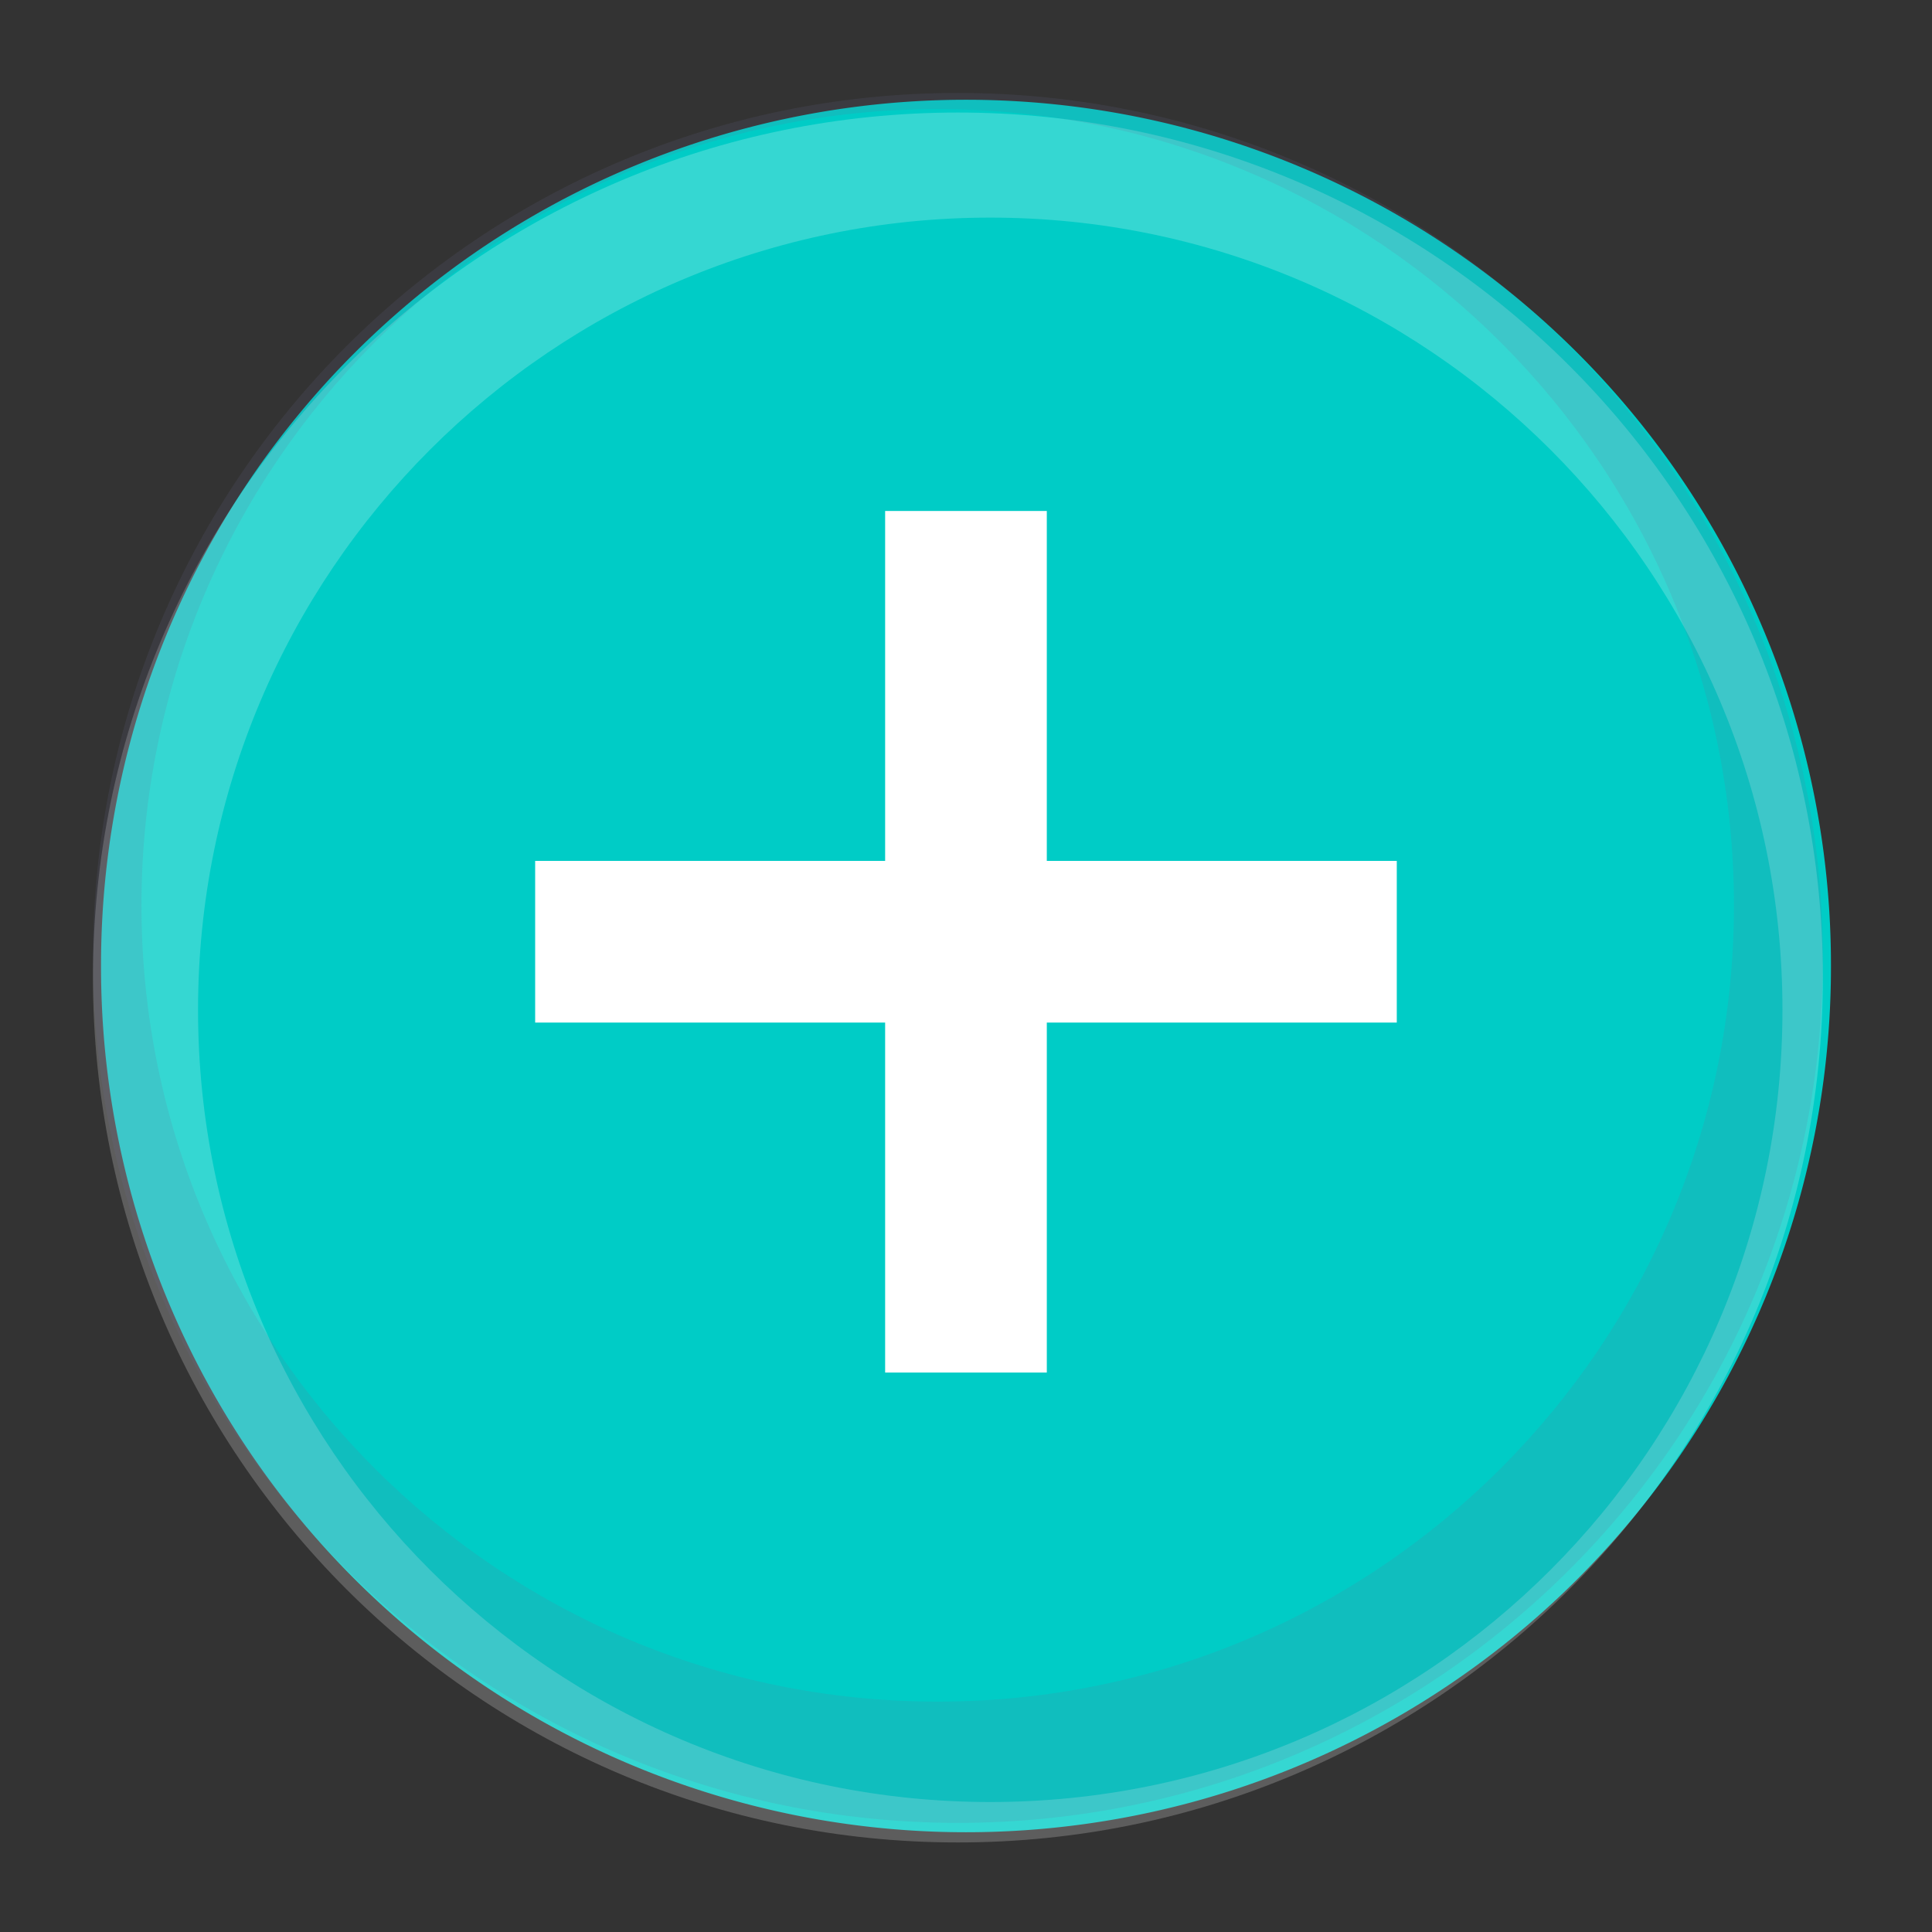 <?xml version="1.0" standalone="no"?><!DOCTYPE svg PUBLIC "-//W3C//DTD SVG 1.1//EN" "http://www.w3.org/Graphics/SVG/1.1/DTD/svg11.dtd"><svg t="1639302666173" class="icon" viewBox="0 0 1024 1024" version="1.1" xmlns="http://www.w3.org/2000/svg" p-id="1383" xmlns:xlink="http://www.w3.org/1999/xlink" width="200" height="200"><rect x="0" y="0" width="1024" height="1024" fill="#333333" stroke="none"/><defs><style type="text/css"></style></defs><path d="M512 512m-458.444 0a458.444 458.444 0 1 0 916.887 0 458.444 458.444 0 1 0-916.887 0Z" fill="#00CCC6" p-id="1384"></path><path d="M740.322 456.306h-185.494V270.816h-85.69v185.49H283.644v85.69h185.494v185.494h85.69v-185.494h185.494z" fill="#FFFFFF" p-id="1385"></path><path d="M507.715 59.645c-253.189 0-458.444 205.254-458.444 458.444 0 253.194 205.254 458.444 458.444 458.444s458.444-205.25 458.444-458.444c0-253.189-205.258-458.444-458.444-458.444z m17.138 895.464c-231.895 0-419.883-187.988-419.883-419.883s187.988-419.883 419.883-419.883 419.883 187.988 419.883 419.883-187.988 419.883-419.883 419.883z" fill="#FFFFFF" opacity=".21" p-id="1386"></path><path d="M507.715 49.272c-253.189 0-458.444 205.254-458.444 458.444s205.254 458.444 458.444 458.444 458.444-205.254 458.444-458.444c0-253.194-205.258-458.444-458.444-458.444z m-10.711 852.619c-233.078 0-422.025-188.956-422.025-422.025 0-233.078 188.947-422.025 422.025-422.025 233.069 0 422.025 188.947 422.025 422.025 0 233.069-188.956 422.025-422.025 422.025z" fill="#6E6E96" opacity=".15" p-id="1387"></path></svg>